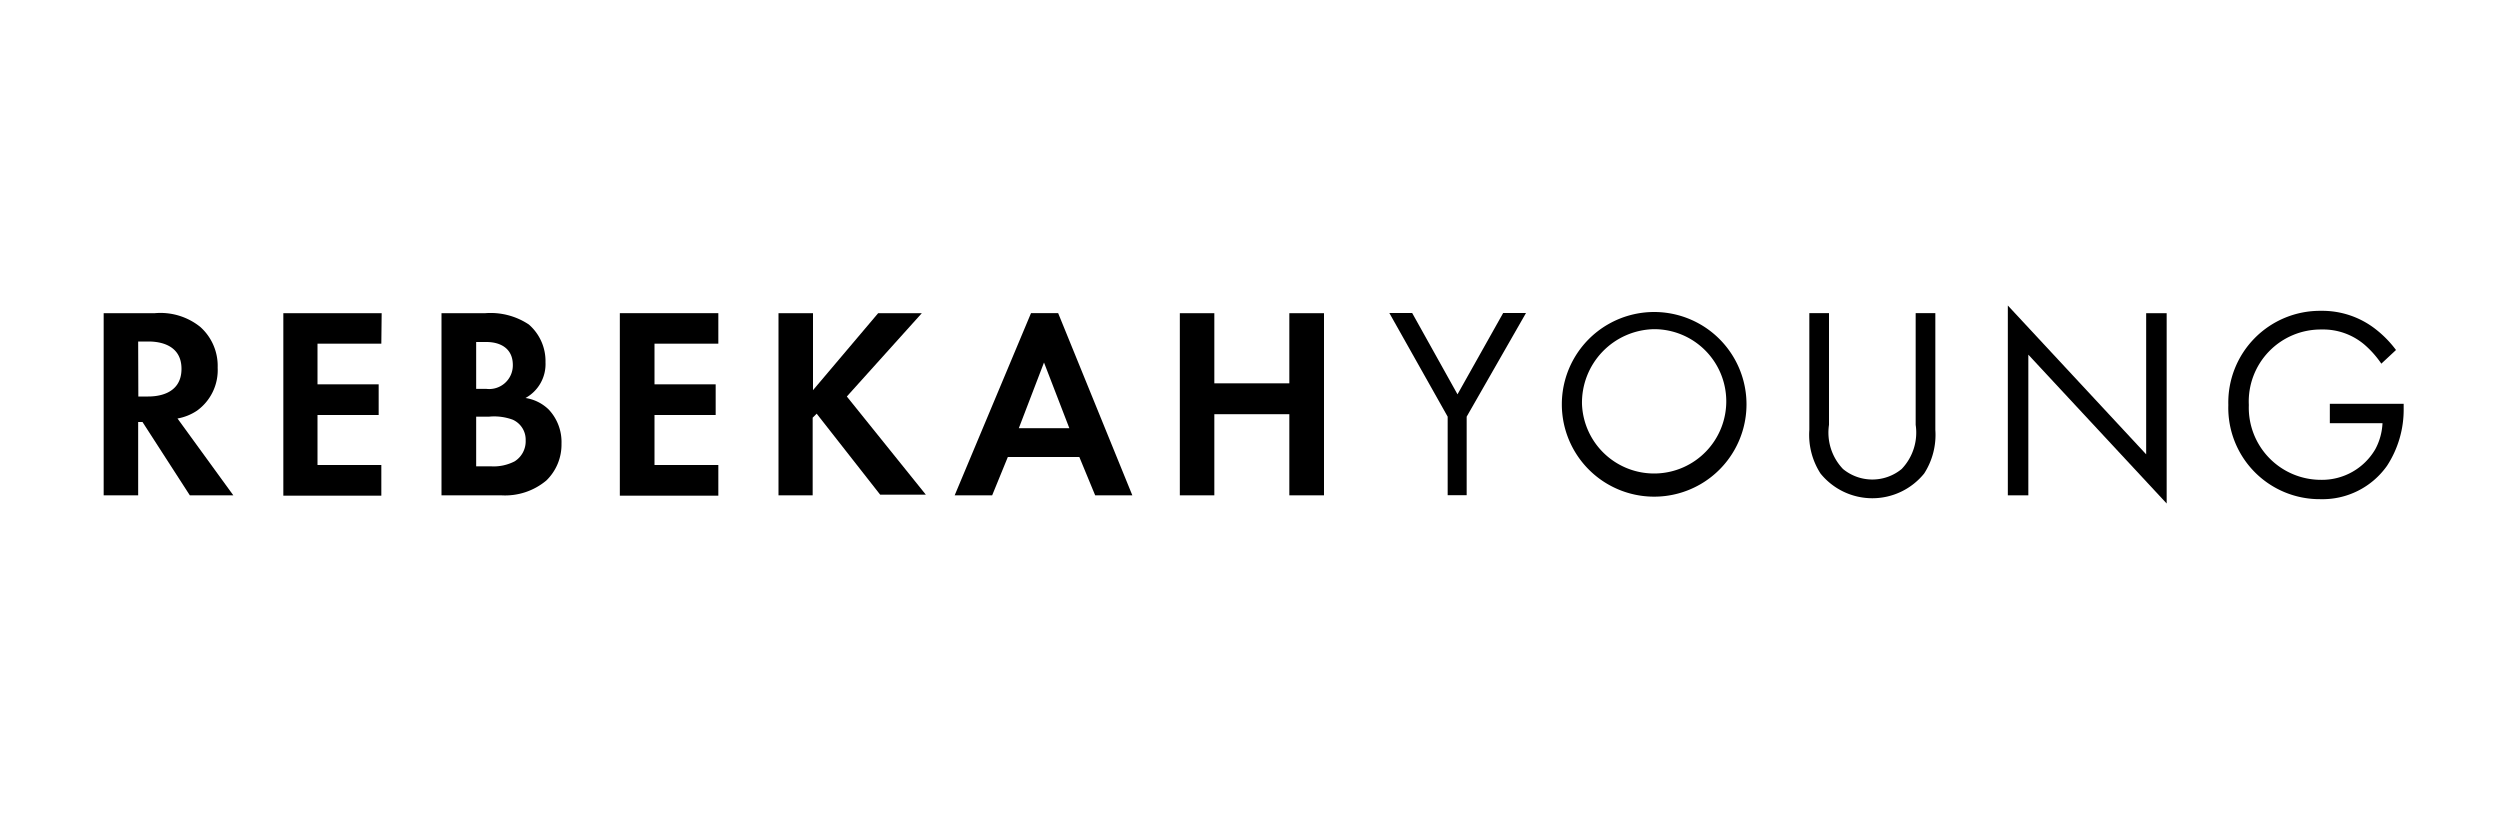 <svg id="Layer_1" data-name="Layer 1" xmlns="http://www.w3.org/2000/svg" viewBox="0 0 150 50"><path d="M9.3,18.79a3.81,3.81,0,0,1,2.71.82,3.13,3.13,0,0,1,1.05,2.45,3,3,0,0,1-1.24,2.58,3.06,3.06,0,0,1-1.17.47L14,29.72H11.39l-2.84-4.4H8.29v4.4H6.22V18.79Zm-1,5h.59c.4,0,2-.05,2-1.66s-1.62-1.64-2-1.64H8.29Z"/><path d="M22.88,20.62H19.05v2.44h3.67V24.9H19.05v3h3.83v1.84H17V18.79h5.9Z"/><path d="M29.13,18.79a4.14,4.14,0,0,1,2.6.68,2.91,2.91,0,0,1,1,2.27,2.32,2.32,0,0,1-1.2,2.14,2.54,2.54,0,0,1,1.39.69,2.84,2.84,0,0,1,.77,2.05,3,3,0,0,1-.91,2.21,3.85,3.85,0,0,1-2.7.89H26.49V18.79Zm-.56,4.54h.59a1.42,1.42,0,0,0,1.61-1.43c0-1-.75-1.38-1.59-1.38h-.61Zm0,4.65h.89a2.74,2.74,0,0,0,1.42-.3,1.42,1.42,0,0,0,.66-1.26,1.31,1.31,0,0,0-.78-1.24A3.23,3.23,0,0,0,29.34,25h-.77Z"/><path d="M43.1,20.62H39.27v2.44h3.67V24.9H39.27v3H43.1v1.84H37.19V18.79H43.1Z"/><path d="M48.78,23.41l3.91-4.62h2.62l-4.5,5,4.74,5.89H52.81L49,24.82l-.24.24v4.66H46.71V18.79h2.07Z"/><path d="M64.76,27.42H60.47l-.94,2.3H57.28l4.58-10.93h1.63l4.45,10.93H65.71Zm-.6-1.73-1.52-3.94-1.51,3.94Z"/><path d="M72.86,23h4.5V18.79h2.08V29.72H77.36V24.85h-4.5v4.87H70.79V18.79h2.07Z"/><path d="M86.86,25l-3.5-6.22h1.37l2.72,4.88,2.74-4.88h1.37L88,25v4.71H86.86Z"/><path d="M93.71,24.26a5.54,5.54,0,1,1,11.08,0,5.54,5.54,0,1,1-11.08,0Zm1.21,0a4.33,4.33,0,1,0,4.33-4.51A4.41,4.41,0,0,0,94.92,24.26Z"/><path d="M109.74,25.49a3.16,3.16,0,0,0,.84,2.65,2.77,2.77,0,0,0,3.52,0,3.16,3.16,0,0,0,.84-2.65v-6.7h1.18v7a4.28,4.28,0,0,1-.67,2.62,4,4,0,0,1-6.22,0,4.28,4.28,0,0,1-.67-2.62v-7h1.18Z"/><path d="M120.47,29.72V18.33l8.3,8.93V18.79H130V30.21l-8.3-8.93v8.44Z"/><path d="M139.79,24.23h4.43v.26a6.17,6.17,0,0,1-1,3.46,4.74,4.74,0,0,1-4,2,5.48,5.48,0,0,1-5.52-5.65,5.5,5.5,0,0,1,5.56-5.65,5.19,5.19,0,0,1,3.25,1.08A6.45,6.45,0,0,1,143.76,21l-.88.82a5.85,5.85,0,0,0-1-1.13,3.83,3.83,0,0,0-2.59-.92,4.32,4.32,0,0,0-4.36,4.53,4.33,4.33,0,0,0,4.33,4.49,3.7,3.7,0,0,0,3.26-1.84,3.65,3.65,0,0,0,.43-1.56h-3.16Z"/></svg>